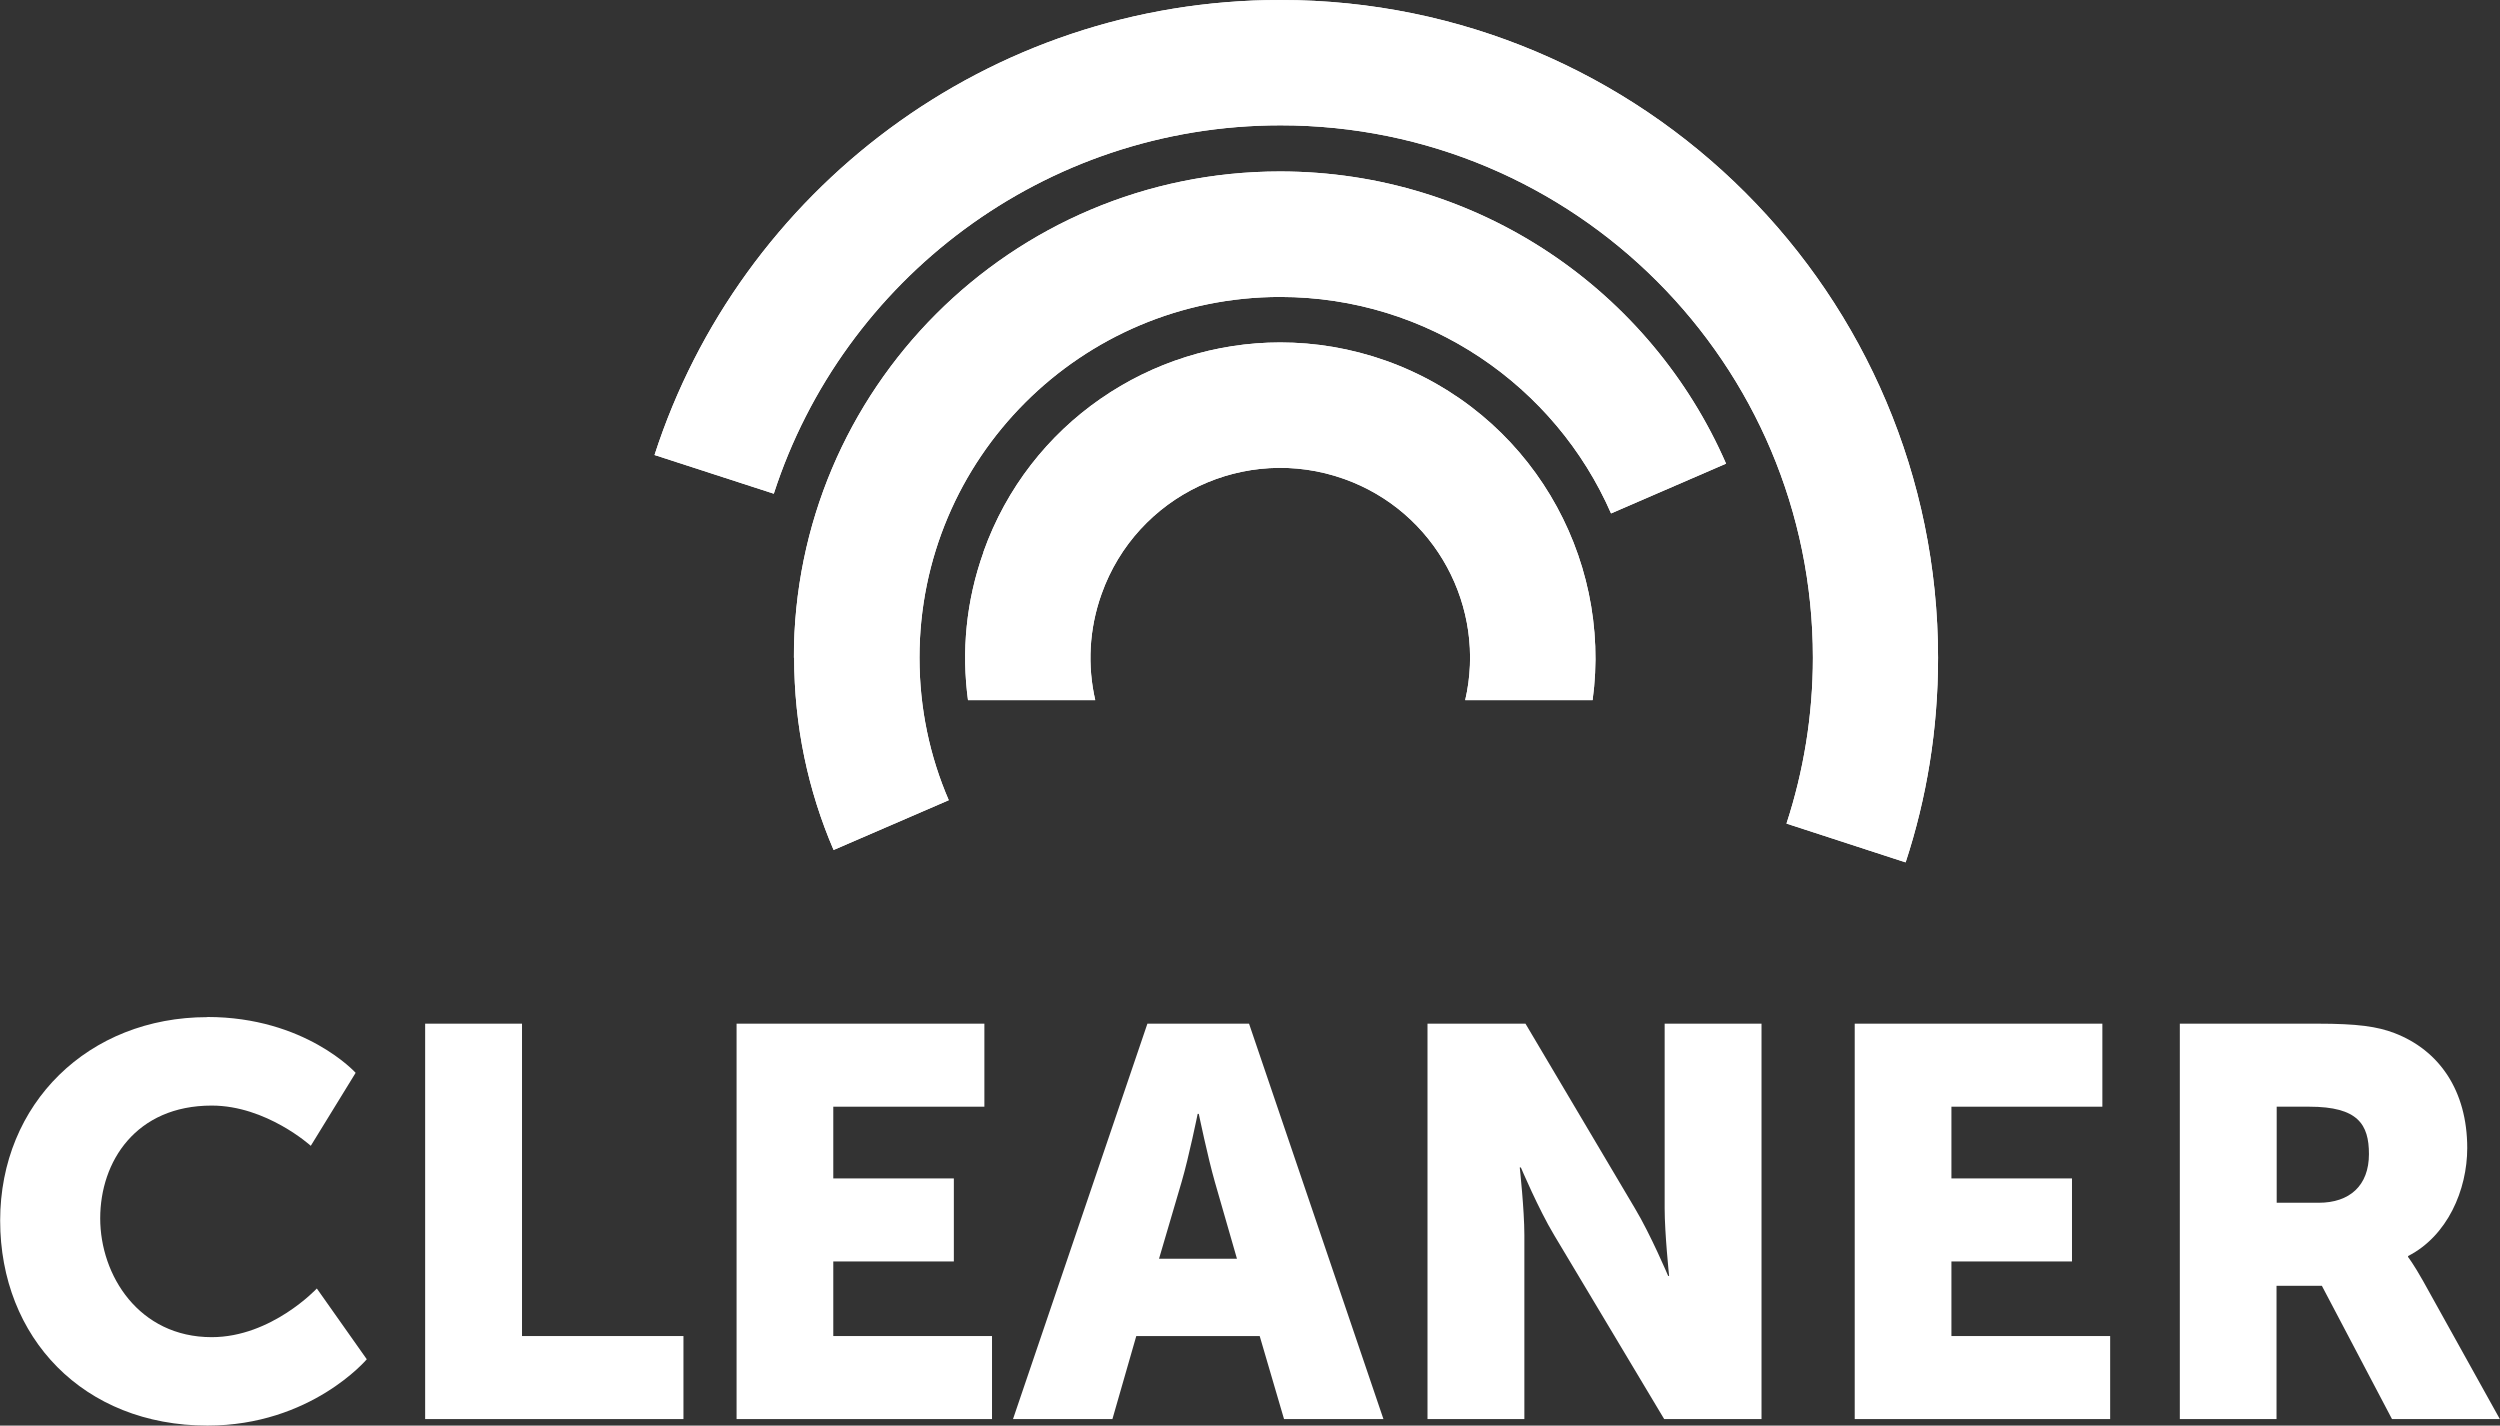 <?xml version="1.0" encoding="UTF-8"?>
<svg id="Capa_2" data-name="Capa 2" xmlns="http://www.w3.org/2000/svg" xmlns:xlink="http://www.w3.org/1999/xlink" viewBox="0 0 157.18 89.63">
  <rect x="0" y="0" width="157.18" height="89.63" fill="#333333" stroke="none"/>
  <defs>
    <style>
      .cls-1 {
        clip-path: url(#clippath);
      }

      .cls-2, .cls-3 {
        fill: #fff;
      }

      .cls-4 {
        clip-path: url(#clippath-1);
      }

      .cls-5 {
        clip-path: url(#clippath-2);
      }

      .cls-3 {
        stroke-width: 0px;
      }
    </style>
    <clipPath id="clippath">
      <path class="cls-3" d="m49.93,41.34c0,4.3.88,8.38,2.48,12.1l7.24-3.13c-1.19-2.75-1.84-5.78-1.84-8.96,0-12.53,10.16-22.68,22.68-22.68,9.29,0,17.3,5.6,20.8,13.61l7.23-3.13c-4.71-10.81-15.49-18.37-28.04-18.37-16.89,0-30.57,13.69-30.57,30.58"/>
    </clipPath>
    <clipPath id="clippath-1">
      <path class="cls-3" d="m41.16,28.61l7.49,2.43c4.35-13.44,16.97-23.16,31.86-23.16,18.49,0,33.47,14.98,33.47,33.47,0,3.64-.59,7.15-1.66,10.43l7.49,2.44c1.33-4.05,2.04-8.37,2.04-12.87C121.84,18.51,103.33,0,80.5,0c-18.39,0-33.98,12-39.35,28.61"/>
    </clipPath>
    <clipPath id="clippath-2">
      <path class="cls-3" d="m61.84,34.7c-1.11,3.09-1.39,6.27-.98,9.32h8c-.49-2.14-.4-4.45.4-6.68,2.21-6.21,9.03-9.44,15.24-7.23,5.76,2.05,8.97,8.09,7.62,13.91h8.01c1.24-9.1-4-18.13-12.99-21.34-2.2-.78-4.44-1.15-6.65-1.15-8.14,0-15.77,5.06-18.66,13.17"/>
    </clipPath>
  </defs>
  <g id="Web_BioFrescura" data-name="Web BioFrescura">
    <g>
      <g>
        <path class="cls-3" d="m13.03,63.94c6.16,0,9.33,3.51,9.33,3.51l-2.82,4.59s-2.79-2.53-6.23-2.53c-4.76,0-7.01,3.51-7.01,7.09s2.43,7.47,7.01,7.47c3.76,0,6.61-3.06,6.61-3.06l3.14,4.45s-3.51,4.17-10.02,4.17c-7.79,0-13.03-5.52-13.03-12.89s5.56-12.79,13.03-12.79"/>
        <polygon class="cls-3" points="26.73 64.36 32.82 64.36 32.82 84 42.97 84 42.97 89.22 26.73 89.22 26.73 64.36"/>
        <polygon class="cls-3" points="46.31 64.36 61.89 64.36 61.89 69.58 52.39 69.58 52.39 74.09 59.97 74.09 59.97 79.31 52.39 79.31 52.39 84 62.37 84 62.37 89.22 46.31 89.22 46.31 64.36"/>
        <path class="cls-3" d="m79.19,84h-7.75l-1.5,5.22h-6.25l8.45-24.86h6.39l8.45,24.86h-6.25l-1.53-5.22Zm-3.89-13.97s-.55,2.71-1.01,4.28l-1.42,4.83h4.9l-1.39-4.83c-.45-1.57-1.01-4.28-1.01-4.28h-.07Z"/>
        <path class="cls-3" d="m89.76,64.36h6.15l6.88,11.61c.98,1.63,2.09,4.25,2.09,4.25h.06s-.28-2.68-.28-4.25v-11.61h6.09v24.86h-6.12l-6.92-11.57c-.98-1.63-2.09-4.25-2.09-4.25h-.07s.29,2.67.29,4.25v11.57h-6.09v-24.86Z"/>
        <polygon class="cls-3" points="116.61 64.36 132.18 64.36 132.18 69.58 122.69 69.58 122.69 74.09 130.27 74.09 130.27 79.31 122.69 79.31 122.69 84 132.67 84 132.67 89.22 116.61 89.22 116.61 64.36"/>
        <path class="cls-3" d="m137.05,64.36h8.65c2.54,0,3.76.18,4.84.59,2.82,1.08,4.58,3.62,4.58,7.23,0,2.64-1.25,5.53-3.72,6.79v.06s.35.45.94,1.5l4.83,8.69h-6.78l-4.41-8.38h-2.85v8.38h-6.08v-24.86Zm8.73,11.26c1.95,0,3.16-1.08,3.16-3.06,0-1.87-.69-2.98-3.75-2.98h-2.05v6.04h2.64Z"/>
      </g>
      <g>
        <path class="cls-2" d="m49.93,41.34c0,4.3.88,8.38,2.48,12.1l7.24-3.13c-1.19-2.75-1.84-5.78-1.84-8.96,0-12.53,10.16-22.68,22.68-22.68,9.29,0,17.3,5.6,20.8,13.61l7.23-3.13c-4.71-10.81-15.49-18.37-28.04-18.37-16.89,0-30.57,13.69-30.57,30.58"/>
        <g class="cls-1">
          <rect class="cls-3" x="49.93" y="10.77" width="58.61" height="42.67"/>
        </g>
      </g>
      <g>
        <path class="cls-2" d="m41.16,28.61l7.49,2.43c4.35-13.44,16.97-23.16,31.86-23.16,18.49,0,33.47,14.98,33.47,33.47,0,3.64-.59,7.15-1.66,10.43l7.49,2.44c1.33-4.05,2.04-8.37,2.04-12.87C121.84,18.51,103.33,0,80.5,0c-18.39,0-33.98,12-39.35,28.61"/>
        <g class="cls-4">
          <rect class="cls-3" x="41.16" width="80.69" height="54.21"/>
        </g>
      </g>
      <g>
        <path class="cls-2" d="m61.84,34.7c-1.11,3.09-1.39,6.27-.98,9.32h8c-.49-2.14-.4-4.45.4-6.68,2.21-6.21,9.03-9.44,15.24-7.23,5.76,2.05,8.97,8.09,7.62,13.91h8.01c1.24-9.1-4-18.13-12.99-21.34-2.2-.78-4.44-1.15-6.65-1.15-8.14,0-15.77,5.06-18.66,13.17"/>
        <g class="cls-5">
          <rect class="cls-3" x="60.45" y="21.53" width="40.93" height="22.49"/>
        </g>
      </g>
    </g>
  </g>
</svg>